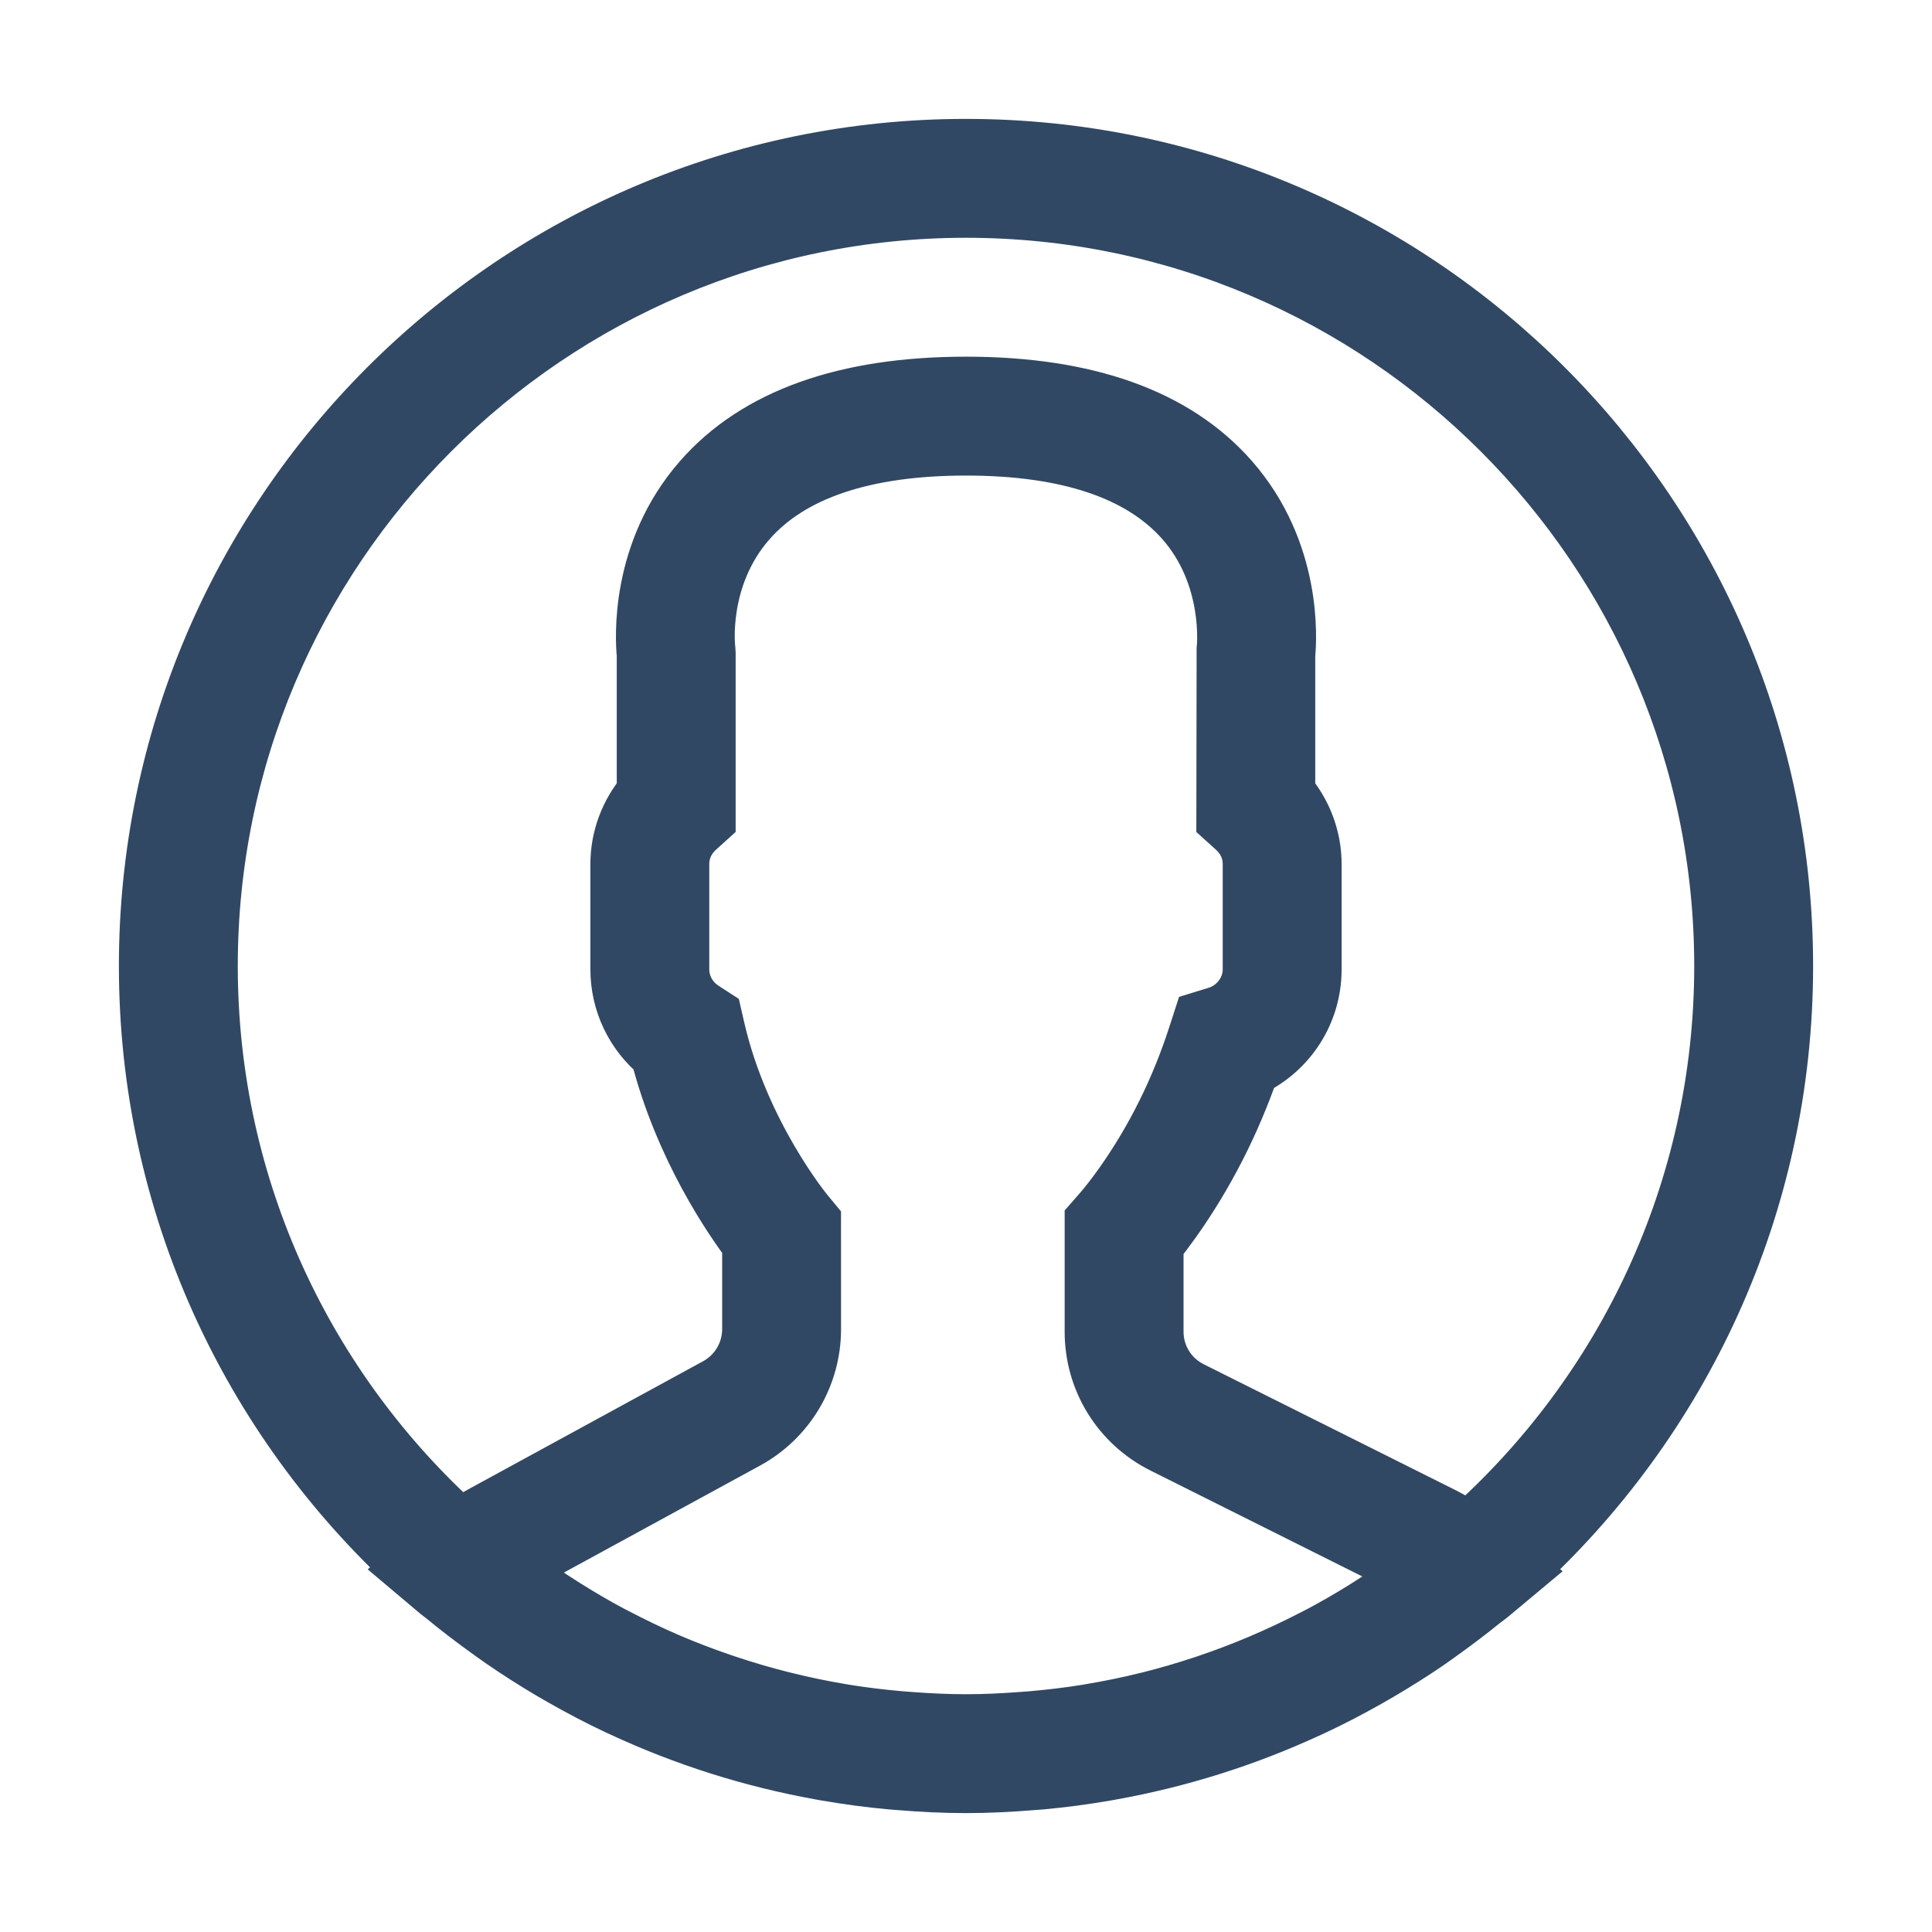 <?xml version="1.0" encoding="UTF-8" standalone="no"?>
<svg width="65px" height="65px" viewBox="0 0 65 65" version="1.1" xmlns="http://www.w3.org/2000/svg" xmlns:xlink="http://www.w3.org/1999/xlink">
    <!-- Generator: Sketch 47.1 (45422) - http://www.bohemiancoding.com/sketch -->
    <title>user copy</title>
    <desc>Created with Sketch.</desc>
    <defs>
        <filter x="-14.5%" y="-10.9%" width="129.1%" height="129.1%" filterUnits="objectBoundingBox" id="filter-1">
            <feOffset dx="0" dy="2" in="SourceAlpha" result="shadowOffsetOuter1"></feOffset>
            <feGaussianBlur stdDeviation="2" in="shadowOffsetOuter1" result="shadowBlurOuter1"></feGaussianBlur>
            <feColorMatrix values="0 0 0 0 0   0 0 0 0 0   0 0 0 0 0  0 0 0 0.5 0" type="matrix" in="shadowBlurOuter1" result="shadowMatrixOuter1"></feColorMatrix>
            <feMerge>
                <feMergeNode in="shadowMatrixOuter1"></feMergeNode>
                <feMergeNode in="SourceGraphic"></feMergeNode>
            </feMerge>
        </filter>
    </defs>
    <g id="Page-1" stroke="none" stroke-width="1" fill="none" fill-rule="evenodd">
        <g id="user-copy" filter="url(#filter-1)" style="mix-blend-mode: color;" transform="translate(5, 3)" stroke="#314864" stroke-width="2" fill="#314864" fill-rule="nonzero">
            <path d="M55,27.5 C55,12.337 42.663,0 27.5,0 C12.337,0 0,12.337 0,27.5 C0,35.509 3.444,42.728 8.926,47.758 L8.9,47.781 L9.792,48.533 C9.85,48.582 9.913,48.622 9.971,48.67 C10.445,49.063 10.936,49.436 11.436,49.797 C11.598,49.914 11.76,50.031 11.925,50.145 C12.459,50.513 13.007,50.862 13.567,51.193 C13.689,51.265 13.812,51.335 13.935,51.405 C14.548,51.754 15.174,52.083 15.815,52.385 C15.862,52.407 15.91,52.427 15.957,52.449 C18.046,53.42 20.276,54.133 22.608,54.554 C22.669,54.565 22.73,54.576 22.792,54.587 C23.516,54.712 24.248,54.812 24.989,54.879 C25.079,54.887 25.169,54.892 25.26,54.9 C25.998,54.961 26.744,55 27.5,55 C28.249,55 28.988,54.961 29.722,54.902 C29.815,54.894 29.908,54.889 30.001,54.881 C30.736,54.814 31.462,54.717 32.179,54.594 C32.241,54.583 32.304,54.572 32.366,54.56 C34.663,54.148 36.861,53.451 38.923,52.505 C38.999,52.47 39.076,52.437 39.152,52.401 C39.769,52.111 40.372,51.798 40.963,51.465 C41.11,51.382 41.256,51.298 41.402,51.212 C41.94,50.895 42.469,50.564 42.983,50.212 C43.168,50.086 43.349,49.953 43.532,49.821 C43.971,49.505 44.402,49.179 44.821,48.838 C44.914,48.763 45.014,48.698 45.105,48.621 L46.02,47.857 L45.993,47.834 C51.523,42.802 55,35.55 55,27.5 Z M2,27.5 C2,13.439 13.439,2 27.5,2 C41.561,2 53,13.439 53,27.5 C53,35.077 49.675,41.889 44.411,46.563 C44.117,46.36 43.821,46.178 43.518,46.026 L35.051,41.793 C34.291,41.413 33.819,40.649 33.819,39.8 L33.819,36.843 C34.015,36.601 34.222,36.327 34.436,36.026 C35.532,34.478 36.411,32.756 37.052,30.903 C38.319,30.301 39.137,29.039 39.137,27.614 L39.137,24.069 C39.137,23.202 38.819,22.361 38.25,21.7 L38.25,17.033 C38.302,16.514 38.486,13.585 36.367,11.169 C34.524,9.065 31.541,8 27.5,8 C23.459,8 20.476,9.065 18.633,11.168 C16.514,13.584 16.698,16.513 16.75,17.032 L16.75,21.699 C16.182,22.36 15.863,23.201 15.863,24.068 L15.863,27.613 C15.863,28.714 16.357,29.741 17.203,30.434 C18.013,33.607 19.68,36.009 20.296,36.823 L20.296,39.717 C20.296,40.533 19.851,41.283 19.134,41.675 L11.227,45.988 C10.975,46.125 10.725,46.285 10.475,46.464 C5.276,41.792 2,35.022 2,27.5 Z M42.459,48.132 C42.109,48.386 41.753,48.632 41.392,48.867 C41.226,48.975 41.061,49.083 40.892,49.188 C40.42,49.48 39.94,49.758 39.45,50.018 C39.342,50.075 39.233,50.129 39.124,50.185 C37.998,50.762 36.833,51.258 35.636,51.661 C35.594,51.675 35.552,51.69 35.509,51.704 C34.882,51.912 34.247,52.097 33.605,52.256 C33.603,52.256 33.601,52.257 33.599,52.257 C32.951,52.417 32.295,52.55 31.635,52.659 C31.617,52.662 31.599,52.666 31.581,52.669 C30.96,52.77 30.334,52.843 29.706,52.898 C29.595,52.908 29.484,52.915 29.372,52.923 C28.751,52.97 28.127,53 27.5,53 C26.866,53 26.234,52.969 25.605,52.922 C25.496,52.914 25.387,52.907 25.279,52.897 C24.645,52.841 24.014,52.766 23.389,52.664 C23.361,52.659 23.333,52.654 23.305,52.649 C21.983,52.428 20.682,52.103 19.415,51.678 C19.376,51.665 19.336,51.651 19.297,51.638 C18.668,51.424 18.046,51.187 17.435,50.925 C17.431,50.923 17.426,50.921 17.422,50.919 C16.844,50.67 16.277,50.394 15.717,50.103 C15.644,50.065 15.57,50.029 15.498,49.99 C14.987,49.717 14.487,49.422 13.994,49.114 C13.848,49.022 13.703,48.929 13.559,48.835 C13.105,48.538 12.657,48.229 12.221,47.902 C12.176,47.868 12.133,47.832 12.088,47.798 C12.12,47.78 12.152,47.762 12.184,47.744 L20.091,43.431 C21.451,42.689 22.296,41.266 22.296,39.717 L22.295,36.115 L22.065,35.837 C22.043,35.812 19.881,33.182 19.064,29.621 L18.973,29.225 L18.632,29.004 C18.151,28.693 17.863,28.173 17.863,27.612 L17.863,24.067 C17.863,23.602 18.06,23.169 18.42,22.844 L18.75,22.546 L18.75,16.976 L18.741,16.845 C18.738,16.821 18.443,14.416 20.137,12.485 C21.583,10.837 24.061,10 27.5,10 C30.926,10 33.396,10.83 34.846,12.466 C36.538,14.377 36.261,16.827 36.259,16.847 L36.25,22.548 L36.58,22.846 C36.939,23.17 37.137,23.604 37.137,24.069 L37.137,27.614 C37.137,28.327 36.652,28.974 35.956,29.189 L35.459,29.342 L35.299,29.837 C34.709,31.67 33.869,33.363 32.803,34.869 C32.541,35.239 32.286,35.567 32.067,35.818 L31.819,36.101 L31.819,39.8 C31.819,41.412 32.715,42.862 34.157,43.582 L42.624,47.815 C42.678,47.842 42.731,47.87 42.784,47.898 C42.677,47.979 42.567,48.054 42.459,48.132 Z" id="Shape"></path>
        </g>
    </g>
</svg>